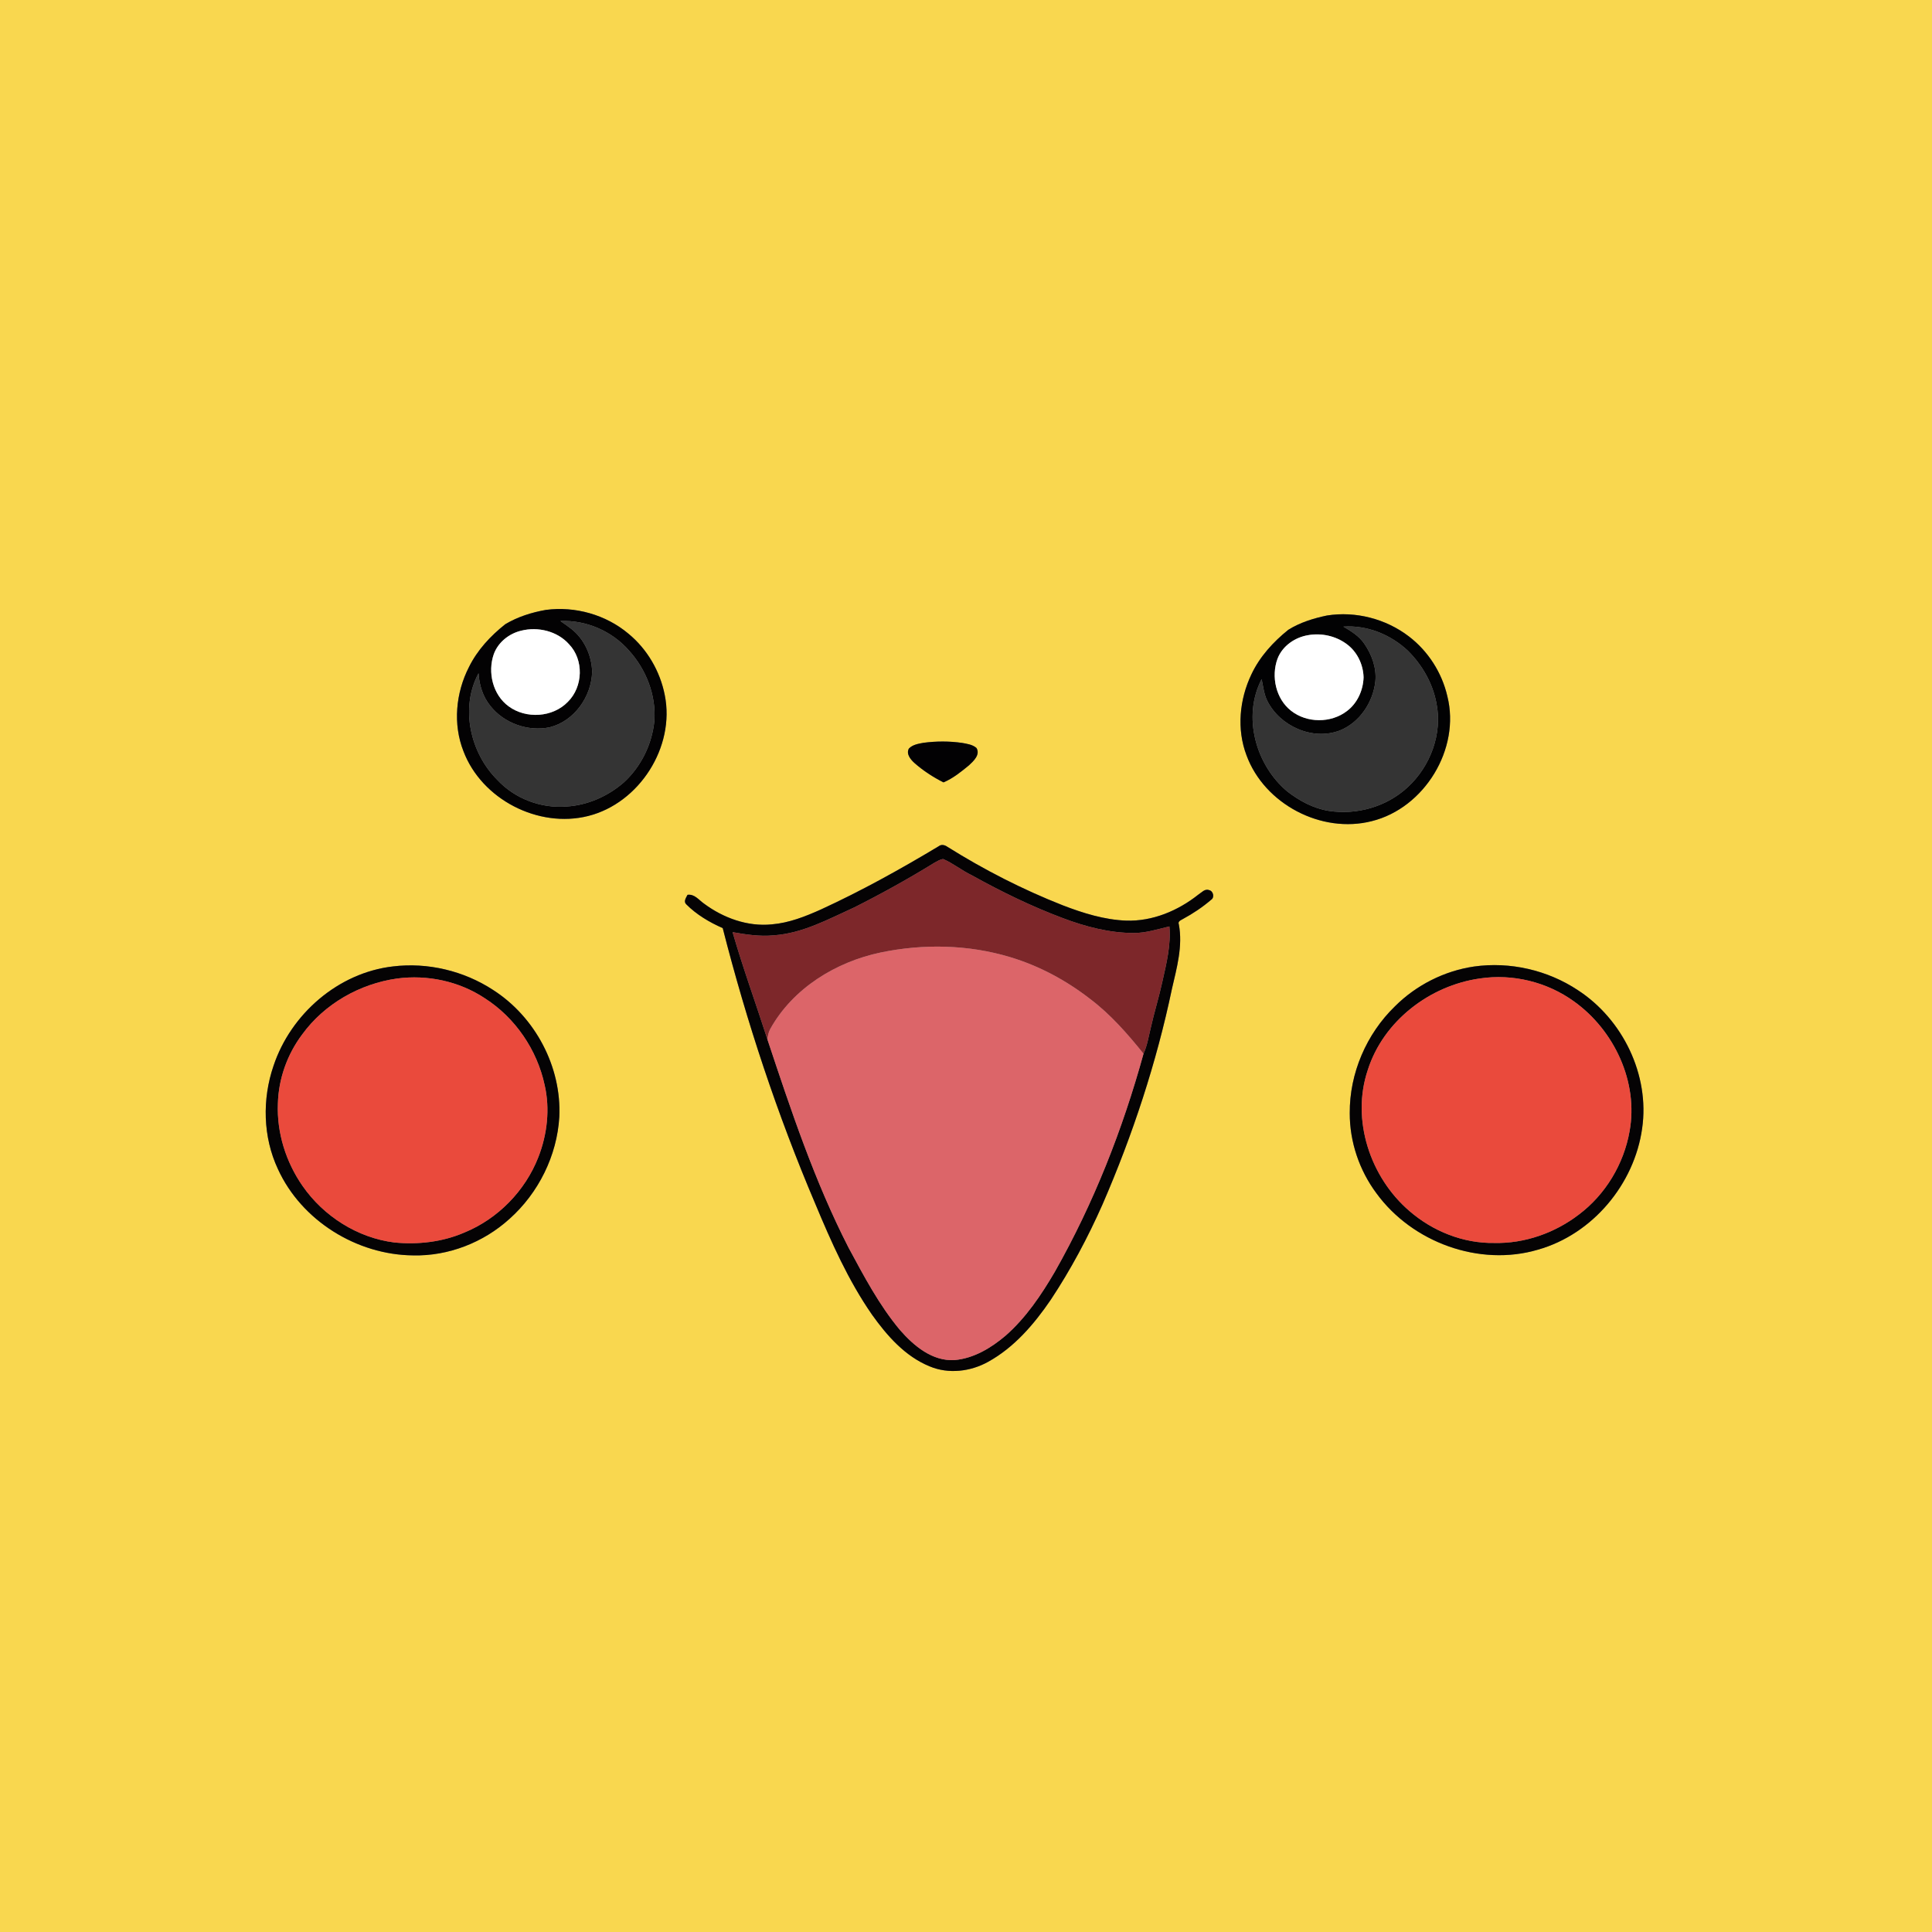 <?xml version="1.0" encoding="UTF-8" ?>
<!DOCTYPE svg PUBLIC "-//W3C//DTD SVG 1.1//EN" "http://www.w3.org/Graphics/SVG/1.1/DTD/svg11.dtd">
<svg width="1024pt" height="1024pt" viewBox="0 0 1024 1024" version="1.1" xmlns="http://www.w3.org/2000/svg">
<rect x="0" y="0" width="1024" height="1024" fill="#808080" stroke="none"/>
<g id="#f9d74fff">
<path fill="#f9d74f" opacity="1.00" d=" M 0.00 0.00 L 1024.00 0.00 L 1024.00 1024.00 L 0.00 1024.00 L 0.00 0.00 M 289.32 323.26 C 281.84 324.57 274.37 326.93 267.83 330.83 C 260.00 337.02 252.98 344.56 248.54 353.59 C 241.57 367.20 239.99 383.83 245.65 398.18 C 255.33 423.69 285.35 439.14 311.76 432.49 C 338.90 425.67 357.90 395.86 352.34 368.40 C 349.87 355.79 343.04 344.06 333.10 335.88 C 321.13 325.80 304.80 321.21 289.32 323.26 M 703.33 326.23 C 696.20 327.71 689.02 329.94 682.82 333.81 C 674.83 340.24 667.69 348.04 663.29 357.39 C 656.94 370.63 655.39 386.51 660.69 400.37 C 670.19 426.18 700.43 442.04 727.08 435.22 C 754.96 428.30 774.17 396.94 767.12 369.00 C 764.23 356.50 756.92 345.07 746.70 337.29 C 734.53 327.98 718.48 323.82 703.33 326.23 M 489.43 393.70 C 486.73 394.21 483.68 394.67 481.71 396.78 C 480.19 399.63 482.61 402.51 484.63 404.36 C 489.27 408.47 494.54 411.89 500.07 414.68 C 505.07 412.58 509.43 409.04 513.60 405.61 C 516.01 403.36 519.66 400.04 517.57 396.46 C 515.49 394.62 512.59 394.25 509.96 393.76 C 503.17 392.78 496.23 392.80 489.43 393.70 M 497.50 448.54 C 477.27 460.69 456.59 472.17 435.13 482.03 C 426.84 485.75 418.22 489.17 409.08 489.93 C 396.21 491.24 383.34 486.52 373.11 478.91 C 370.39 477.01 368.11 473.74 364.40 474.27 C 363.67 475.75 362.16 477.76 363.69 479.27 C 369.18 484.78 375.98 488.81 383.06 491.92 C 395.77 541.72 411.97 590.66 432.09 637.96 C 440.58 658.30 449.58 678.64 462.20 696.82 C 470.16 707.98 479.74 718.91 492.73 724.20 C 502.72 728.40 514.38 726.99 523.73 721.79 C 537.57 714.16 548.10 701.83 556.90 688.94 C 567.52 672.93 576.58 655.91 584.36 638.35 C 600.33 601.58 612.95 563.30 621.17 524.04 C 623.74 512.91 626.98 501.42 624.81 489.94 C 624.12 488.29 626.02 487.67 627.07 487.03 C 632.34 484.18 637.36 480.82 641.92 476.91 C 643.89 475.69 643.07 472.20 640.84 471.78 C 638.58 470.89 636.85 473.11 635.13 474.17 C 624.36 482.72 610.87 488.38 596.97 487.95 C 585.32 487.51 574.05 483.98 563.25 479.82 C 541.98 471.45 521.56 460.99 502.19 448.86 C 500.79 447.85 498.98 447.36 497.50 448.54 M 208.32 512.22 C 179.28 515.54 154.12 537.44 144.97 564.91 C 138.92 582.58 139.33 602.60 147.30 619.62 C 159.77 646.97 189.11 665.14 219.01 665.38 C 237.67 665.82 256.25 658.54 270.04 646.03 C 285.40 632.34 295.25 612.52 296.45 591.95 C 297.68 565.41 283.66 539.01 261.36 524.70 C 245.85 514.56 226.72 509.99 208.32 512.22 M 781.32 512.27 C 765.56 514.57 750.62 522.12 739.36 533.37 C 724.23 548.01 715.24 568.92 715.40 590.00 C 715.35 605.18 720.47 620.28 729.53 632.45 C 748.49 658.48 784.13 671.56 815.23 662.33 C 844.10 654.14 866.25 627.64 870.37 598.07 C 874.46 569.75 860.09 540.22 836.23 524.76 C 820.24 514.17 800.32 509.60 781.32 512.27 Z" />
</g>
<g id="#030203ff">
<path fill="#030203" opacity="1.00" d=" M 289.32 323.26 C 304.80 321.21 321.13 325.80 333.10 335.88 C 343.04 344.06 349.87 355.79 352.34 368.40 C 357.90 395.86 338.90 425.67 311.76 432.49 C 285.35 439.14 255.33 423.69 245.65 398.18 C 239.99 383.83 241.57 367.20 248.54 353.59 C 252.98 344.56 260.00 337.02 267.83 330.83 C 274.37 326.93 281.84 324.57 289.32 323.26 M 297.01 329.15 C 298.94 330.48 300.88 331.80 302.73 333.26 C 309.64 338.62 313.60 347.34 313.85 356.00 C 313.54 369.15 304.46 382.13 291.46 385.45 C 279.95 387.90 267.15 383.40 259.87 374.11 C 255.89 369.23 254.03 363.07 253.63 356.85 C 243.77 375.12 249.20 399.07 263.61 413.38 C 272.83 423.30 286.70 428.55 300.19 427.47 C 311.41 426.82 322.21 422.04 330.65 414.69 C 339.83 406.31 345.61 394.41 346.84 382.06 C 347.81 368.42 342.44 354.73 333.29 344.70 C 324.32 334.46 310.62 328.56 297.01 329.15 M 276.31 334.26 C 269.86 335.78 264.06 340.35 261.74 346.65 C 258.34 356.27 261.17 368.23 269.59 374.37 C 278.80 381.16 292.98 380.30 300.98 371.98 C 309.08 363.97 309.54 349.71 301.58 341.44 C 295.41 334.51 285.17 332.05 276.31 334.26 Z" />
</g>
<g id="#020203ff">
<path fill="#020203" opacity="1.00" d=" M 703.33 326.23 C 718.48 323.82 734.53 327.98 746.70 337.29 C 756.92 345.07 764.23 356.50 767.12 369.00 C 774.17 396.94 754.96 428.30 727.08 435.22 C 700.43 442.04 670.19 426.18 660.69 400.37 C 655.39 386.51 656.94 370.63 663.29 357.39 C 667.69 348.04 674.83 340.24 682.82 333.81 C 689.02 329.94 696.20 327.71 703.33 326.23 M 712.02 332.12 C 716.08 334.50 720.24 337.05 722.98 340.99 C 727.02 346.79 729.66 353.90 728.98 361.05 C 727.79 372.17 720.70 382.90 710.17 387.16 C 695.80 392.70 678.34 384.92 671.63 371.35 C 669.91 367.78 669.51 363.79 668.70 359.96 C 658.34 379.79 665.60 405.65 682.42 419.59 C 688.79 424.51 696.14 428.46 704.15 429.76 C 719.09 432.13 735.06 427.55 746.15 417.19 C 758.14 406.16 764.60 388.88 761.35 372.74 C 759.38 362.13 753.78 352.39 746.14 344.83 C 737.03 336.32 724.57 331.23 712.02 332.12 M 693.39 336.64 C 686.36 337.78 679.73 342.34 677.12 349.11 C 673.65 358.56 676.21 370.39 684.29 376.71 C 692.66 383.32 705.43 383.37 713.89 376.88 C 719.43 372.74 722.52 365.85 722.72 359.01 C 722.56 352.16 719.26 345.31 713.66 341.29 C 707.91 337.05 700.40 335.41 693.39 336.64 Z" />
</g>
<g id="#343434ff">
<path fill="#343434" opacity="1.00" d=" M 297.01 329.15 C 310.62 328.56 324.32 334.46 333.29 344.70 C 342.44 354.73 347.81 368.42 346.84 382.06 C 345.61 394.41 339.83 406.31 330.65 414.69 C 322.21 422.04 311.41 426.82 300.19 427.47 C 286.70 428.55 272.83 423.30 263.61 413.38 C 249.20 399.07 243.77 375.12 253.63 356.85 C 254.03 363.07 255.89 369.23 259.87 374.11 C 267.15 383.40 279.95 387.90 291.46 385.45 C 304.46 382.13 313.54 369.15 313.85 356.00 C 313.60 347.34 309.64 338.62 302.73 333.26 C 300.88 331.80 298.94 330.48 297.01 329.15 Z" />
<path fill="#343434" opacity="1.00" d=" M 712.02 332.12 C 724.57 331.23 737.03 336.32 746.14 344.83 C 753.78 352.39 759.38 362.13 761.35 372.74 C 764.60 388.88 758.14 406.16 746.15 417.19 C 735.06 427.55 719.09 432.13 704.15 429.76 C 696.14 428.46 688.79 424.51 682.42 419.59 C 665.60 405.65 658.34 379.79 668.70 359.96 C 669.51 363.79 669.91 367.78 671.63 371.35 C 678.34 384.92 695.80 392.70 710.17 387.16 C 720.70 382.90 727.79 372.17 728.98 361.05 C 729.66 353.90 727.02 346.79 722.98 340.99 C 720.24 337.05 716.08 334.50 712.02 332.12 Z" />
</g>
<g id="#ffffffff">
<path fill="#ffffff" opacity="1.00" d=" M 276.31 334.26 C 285.17 332.05 295.41 334.51 301.58 341.44 C 309.54 349.71 309.08 363.97 300.98 371.98 C 292.98 380.30 278.80 381.16 269.59 374.37 C 261.17 368.23 258.34 356.27 261.74 346.65 C 264.06 340.35 269.86 335.78 276.31 334.26 Z" />
<path fill="#ffffff" opacity="1.00" d=" M 693.39 336.64 C 700.40 335.41 707.91 337.05 713.66 341.29 C 719.26 345.31 722.56 352.16 722.72 359.01 C 722.52 365.85 719.43 372.74 713.89 376.88 C 705.43 383.37 692.66 383.32 684.29 376.71 C 676.21 370.39 673.65 358.56 677.12 349.11 C 679.73 342.34 686.36 337.78 693.39 336.64 Z" />
</g>
<g id="#020103ff">
<path fill="#020103" opacity="1.00" d=" M 489.43 393.70 C 496.23 392.80 503.17 392.78 509.96 393.76 C 512.59 394.25 515.49 394.62 517.57 396.46 C 519.66 400.04 516.01 403.36 513.60 405.61 C 509.43 409.04 505.07 412.58 500.07 414.68 C 494.54 411.89 489.27 408.47 484.63 404.36 C 482.61 402.51 480.19 399.63 481.71 396.78 C 483.68 394.67 486.73 394.21 489.43 393.70 Z" />
</g>
<g id="#050304ff">
<path fill="#050304" opacity="1.00" d=" M 497.50 448.54 C 498.98 447.36 500.79 447.85 502.19 448.86 C 521.56 460.99 541.98 471.45 563.25 479.82 C 574.05 483.98 585.32 487.51 596.97 487.95 C 610.87 488.38 624.36 482.72 635.13 474.17 C 636.85 473.11 638.58 470.89 640.84 471.78 C 643.07 472.20 643.89 475.69 641.92 476.91 C 637.36 480.82 632.34 484.18 627.07 487.03 C 626.02 487.67 624.12 488.29 624.81 489.94 C 626.98 501.42 623.74 512.91 621.17 524.04 C 612.95 563.30 600.33 601.58 584.36 638.35 C 576.58 655.91 567.52 672.93 556.90 688.94 C 548.10 701.83 537.57 714.16 523.73 721.79 C 514.38 726.99 502.72 728.40 492.73 724.20 C 479.74 718.91 470.16 707.98 462.20 696.82 C 449.58 678.64 440.58 658.30 432.09 637.96 C 411.97 590.66 395.77 541.72 383.06 491.92 C 375.98 488.81 369.18 484.78 363.69 479.27 C 362.16 477.76 363.67 475.75 364.40 474.27 C 368.11 473.74 370.39 477.01 373.11 478.91 C 383.34 486.52 396.21 491.24 409.08 489.93 C 418.22 489.17 426.84 485.75 435.13 482.03 C 456.59 472.17 477.27 460.69 497.50 448.54 M 495.29 457.26 C 481.53 465.74 467.38 473.59 452.95 480.86 C 439.18 487.10 425.45 494.70 410.06 495.74 C 402.75 496.46 395.47 495.33 388.29 494.07 C 393.82 513.22 400.66 531.97 406.76 550.94 C 419.21 588.40 431.72 626.06 449.76 661.29 C 457.91 676.38 465.97 691.75 477.03 704.96 C 484.34 713.34 494.21 721.63 506.03 720.86 C 516.19 719.94 525.33 714.42 532.96 707.94 C 543.76 698.47 551.88 686.39 559.08 674.07 C 579.66 637.78 595.01 598.66 606.09 558.48 C 608.07 554.14 608.79 549.39 609.92 544.80 C 611.78 536.50 614.33 528.38 616.13 520.08 C 618.26 510.55 620.67 500.86 619.81 491.03 C 613.55 492.49 607.34 494.54 600.85 494.51 C 587.97 494.48 575.36 491.16 563.38 486.65 C 546.68 480.39 530.61 472.55 515.04 463.89 C 509.80 461.39 505.25 457.62 499.92 455.31 C 498.22 455.49 496.75 456.47 495.29 457.26 Z" />
<path fill="#050304" opacity="1.00" d=" M 208.32 512.22 C 226.72 509.99 245.85 514.56 261.36 524.70 C 283.66 539.01 297.68 565.41 296.45 591.95 C 295.25 612.52 285.40 632.34 270.04 646.03 C 256.25 658.54 237.67 665.82 219.01 665.38 C 189.11 665.14 159.77 646.97 147.30 619.62 C 139.33 602.60 138.92 582.58 144.97 564.91 C 154.12 537.44 179.28 515.54 208.32 512.22 M 210.45 518.64 C 190.72 521.42 172.00 532.03 160.21 548.22 C 152.28 558.75 147.62 571.74 147.29 584.94 C 146.66 600.41 151.56 615.93 160.38 628.60 C 171.56 644.68 189.52 656.10 209.05 658.54 C 221.60 659.77 234.54 658.29 246.17 653.25 C 263.91 645.98 278.38 631.18 285.34 613.31 C 290.05 601.24 291.59 587.78 288.67 575.08 C 284.65 556.38 273.05 539.37 256.90 529.06 C 243.33 520.07 226.56 516.51 210.45 518.64 Z" />
<path fill="#050304" opacity="1.00" d=" M 781.32 512.27 C 800.32 509.60 820.24 514.17 836.23 524.76 C 860.09 540.22 874.46 569.75 870.37 598.07 C 866.25 627.64 844.10 654.14 815.23 662.33 C 784.13 671.56 748.49 658.48 729.53 632.45 C 720.47 620.28 715.35 605.18 715.40 590.00 C 715.24 568.92 724.23 548.01 739.36 533.37 C 750.62 522.12 765.56 514.57 781.32 512.27 M 784.44 518.60 C 757.83 522.32 733.19 541.17 724.96 567.10 C 716.05 593.49 726.21 624.05 747.08 641.91 C 759.42 652.60 775.59 659.07 792.00 658.79 C 808.06 659.17 824.07 653.50 836.78 643.78 C 850.91 633.17 860.64 617.01 863.70 599.63 C 868.51 573.50 855.54 545.97 834.22 530.75 C 820.01 520.48 801.80 516.01 784.44 518.60 Z" />
</g>
<g id="#7d272aff">
<path fill="#7d272a" opacity="1.00" d=" M 495.29 457.26 C 496.75 456.47 498.22 455.49 499.92 455.31 C 505.25 457.62 509.80 461.39 515.04 463.89 C 530.61 472.55 546.68 480.39 563.38 486.65 C 575.36 491.16 587.97 494.48 600.85 494.51 C 607.34 494.54 613.55 492.49 619.81 491.03 C 620.67 500.86 618.26 510.55 616.13 520.08 C 614.33 528.38 611.78 536.50 609.92 544.80 C 608.79 549.39 608.07 554.14 606.09 558.48 C 597.57 547.89 588.54 537.55 577.62 529.34 C 565.07 519.61 550.83 511.95 535.61 507.36 C 513.39 500.61 489.45 500.12 466.78 504.84 C 443.02 509.83 420.34 523.74 408.30 545.28 C 407.34 547.01 406.95 548.98 406.76 550.94 C 400.66 531.97 393.82 513.22 388.29 494.07 C 395.47 495.33 402.75 496.46 410.06 495.74 C 425.45 494.70 439.18 487.10 452.95 480.86 C 467.38 473.59 481.53 465.74 495.29 457.26 Z" />
</g>
<g id="#dc6569ff">
<path fill="#dc6569" opacity="1.00" d=" M 466.78 504.84 C 489.45 500.12 513.39 500.61 535.61 507.36 C 550.83 511.95 565.07 519.61 577.62 529.34 C 588.54 537.55 597.57 547.89 606.09 558.48 C 595.01 598.66 579.66 637.78 559.08 674.07 C 551.88 686.39 543.76 698.47 532.96 707.94 C 525.33 714.42 516.19 719.94 506.03 720.86 C 494.21 721.63 484.34 713.34 477.03 704.96 C 465.97 691.75 457.91 676.38 449.76 661.29 C 431.72 626.06 419.21 588.40 406.76 550.94 C 406.95 548.98 407.34 547.01 408.30 545.28 C 420.34 523.74 443.02 509.83 466.78 504.84 Z" />
</g>
<g id="#ea4a3cff">
<path fill="#ea4a3c" opacity="1.00" d=" M 210.45 518.64 C 226.56 516.51 243.33 520.07 256.90 529.06 C 273.05 539.37 284.65 556.38 288.67 575.08 C 291.59 587.78 290.05 601.24 285.34 613.31 C 278.38 631.18 263.91 645.98 246.17 653.25 C 234.54 658.29 221.60 659.77 209.05 658.54 C 189.52 656.10 171.56 644.68 160.38 628.60 C 151.56 615.93 146.66 600.41 147.29 584.94 C 147.62 571.74 152.28 558.75 160.21 548.22 C 172.00 532.03 190.72 521.42 210.45 518.64 Z" />
<path fill="#ea4a3c" opacity="1.00" d=" M 784.44 518.60 C 801.80 516.01 820.01 520.48 834.22 530.75 C 855.54 545.97 868.51 573.50 863.70 599.63 C 860.64 617.01 850.91 633.17 836.78 643.78 C 824.07 653.50 808.06 659.17 792.00 658.79 C 775.59 659.07 759.42 652.60 747.08 641.91 C 726.21 624.05 716.05 593.49 724.96 567.10 C 733.19 541.17 757.83 522.32 784.44 518.60 Z" />
</g>
</svg>
